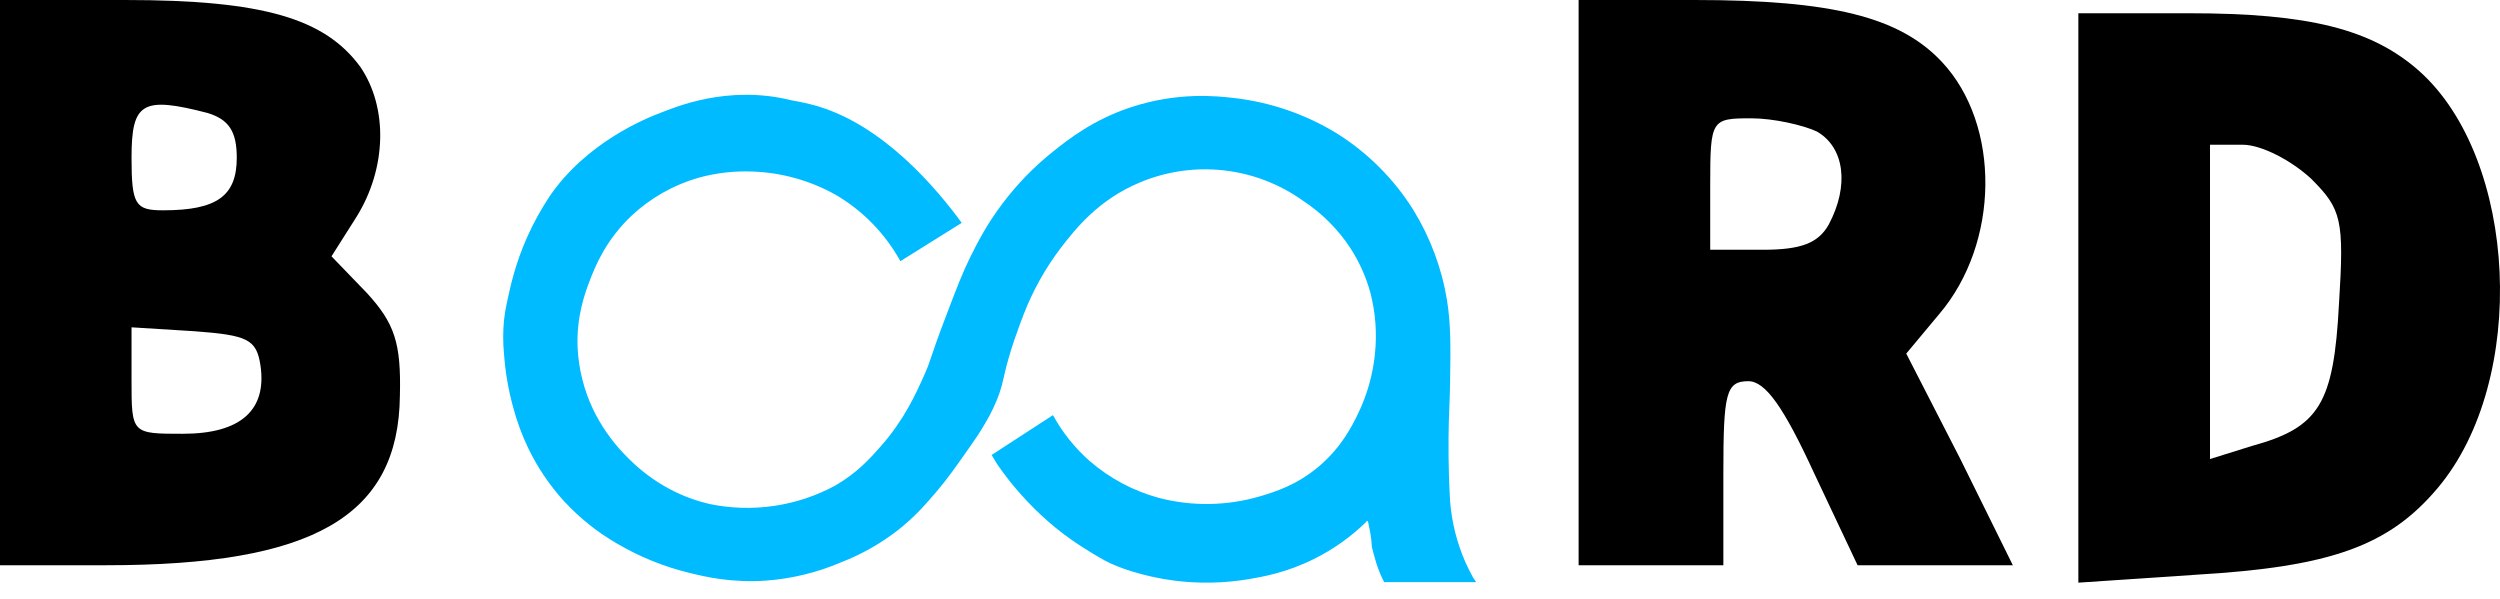 <svg width="96" height="23" viewBox="0 0 96 23" fill="none" xmlns="http://www.w3.org/2000/svg">
<path d="M34.575 10.029L36.93 8.558C36.047 7.349 33.933 4.747 31.218 4.028C30.822 3.923 30.394 3.852 30.394 3.852C27.921 3.234 25.866 4.146 25.389 4.322C24.773 4.554 22.5 5.481 21.091 7.558C20.765 8.054 20.479 8.575 20.237 9.117C19.784 10.139 19.601 10.986 19.472 11.588C19.42 11.821 19.38 12.056 19.354 12.294C19.312 12.724 19.312 13.158 19.354 13.588C19.403 14.284 19.521 14.974 19.707 15.647C19.853 16.194 20.05 16.726 20.296 17.235C20.65 17.963 21.106 18.637 21.65 19.236C22.249 19.887 22.944 20.443 23.711 20.883C24.574 21.388 25.506 21.765 26.479 22C27.077 22.148 28.088 22.388 29.423 22.295C30.417 22.221 31.392 21.982 32.308 21.589C33.09 21.285 33.824 20.869 34.486 20.353C35.13 19.847 35.541 19.369 35.958 18.883C36.376 18.396 36.684 17.955 37.312 17.059C37.456 16.854 37.636 16.594 37.842 16.235C38.054 15.88 38.232 15.506 38.372 15.117C38.445 14.906 38.504 14.69 38.549 14.47C38.757 13.5 39.165 12.446 39.314 12.058C39.666 11.154 40.141 10.303 40.727 9.529C41.287 8.805 42.168 7.668 43.789 6.999C44.804 6.576 45.909 6.419 47.002 6.543C48.094 6.666 49.136 7.066 50.03 7.705C50.758 8.181 51.379 8.802 51.856 9.529C52.197 10.055 52.455 10.63 52.621 11.235C52.821 12.002 52.88 12.799 52.798 13.588C52.718 14.385 52.499 15.161 52.15 15.882C51.924 16.349 51.525 17.154 50.678 17.883C49.811 18.629 48.938 18.895 48.382 19.059C47.116 19.431 45.772 19.451 44.496 19.118C43.518 18.851 42.613 18.368 41.846 17.706C41.276 17.204 40.798 16.607 40.433 15.941L38.078 17.471C38.102 17.512 38.167 17.625 38.255 17.765C38.255 17.765 39.329 19.479 41.199 20.765C41.367 20.883 41.552 21 41.552 21C41.552 21 42.032 21.311 42.435 21.53C42.914 21.791 43.916 22.142 45.084 22.295C46.044 22.418 47.016 22.398 47.97 22.236C48.5 22.146 49.4 21.988 50.443 21.471C51.179 21.108 51.855 20.631 52.444 20.059C52.452 20.052 52.476 19.997 52.503 20C52.531 20.004 52.553 20.094 52.562 20.177C52.584 20.27 52.604 20.368 52.621 20.471C52.651 20.646 52.67 20.823 52.68 21C52.694 21.059 52.714 21.14 52.739 21.236C52.778 21.385 52.824 21.545 52.857 21.648C52.936 21.89 53.035 22.126 53.151 22.354H56.684L56.566 22.177C56.464 21.995 56.365 21.799 56.272 21.589C55.944 20.843 55.745 20.048 55.683 19.236C55.652 18.694 55.616 17.855 55.624 16.824C55.632 15.868 55.67 15.543 55.683 14.706C55.704 13.318 55.716 12.466 55.565 11.529C55.364 10.299 54.924 9.12 54.27 8.058C53.524 6.868 52.517 5.862 51.326 5.117C50.125 4.384 48.779 3.922 47.381 3.763C46.708 3.685 45.223 3.528 43.436 4.116C41.987 4.592 41.034 5.343 40.433 5.823C39.704 6.405 39.051 7.077 38.49 7.823C37.876 8.637 37.522 9.342 37.254 9.882C36.959 10.476 36.739 11.051 36.312 12.176C35.659 13.895 35.773 13.773 35.487 14.412C35.161 15.142 34.722 16.111 33.839 17.118C33.426 17.588 32.922 18.156 32.072 18.647C30.597 19.445 28.886 19.695 27.244 19.353C25.415 18.933 24.315 17.802 23.947 17.412C23.467 16.908 23.07 16.333 22.769 15.706C22.42 14.968 22.22 14.168 22.18 13.353C22.131 12.148 22.463 11.255 22.651 10.764C22.852 10.242 23.251 9.235 24.241 8.293C24.975 7.604 25.863 7.1 26.832 6.823C27.503 6.639 28.198 6.56 28.893 6.587C30.008 6.626 31.097 6.928 32.072 7.47C33.123 8.08 33.988 8.965 34.575 10.029Z" fill="#00BBFF"/>
<path d="M0 10.852V21.705H4.092C12.022 21.705 15.306 19.837 15.356 15.194C15.407 13.174 15.154 12.417 14.093 11.256L12.729 9.843L13.689 8.329C14.851 6.461 14.902 4.139 13.841 2.574C12.477 0.707 10.103 -1.90735e-05 4.799 -1.90735e-05H0V10.852ZM7.981 4.341C8.789 4.593 9.092 5.048 9.092 6.057C9.092 7.521 8.335 8.076 6.264 8.076C5.203 8.076 5.051 7.874 5.051 6.057C5.051 3.937 5.455 3.685 7.981 4.341ZM10.002 14.033C10.254 15.749 9.244 16.657 7.021 16.657C5.051 16.657 5.051 16.657 5.051 14.588V12.569L7.476 12.72C9.497 12.872 9.85 13.023 10.002 14.033Z" fill="black"/>
<path d="M60.619 10.852V21.705H63.398H66.177V18.172C66.177 15.093 66.278 14.638 67.137 14.638C67.794 14.638 68.501 15.648 69.663 18.172L71.331 21.705H74.312H77.293L75.272 17.616L73.2 13.578L74.463 12.064C76.787 9.338 76.838 4.795 74.564 2.372C72.948 0.656 70.371 -2.09808e-05 65.065 -2.09808e-05H60.619V10.852ZM69.764 5.048C70.825 5.653 71.028 7.117 70.219 8.632C69.815 9.338 69.158 9.591 67.693 9.591H65.672V7.067C65.672 4.593 65.722 4.543 67.238 4.543C68.097 4.543 69.209 4.795 69.764 5.048Z" fill="black"/>
<path d="M79.809 11.416V22.374L84.308 22.071C89.514 21.768 91.738 20.96 93.609 18.738C97.097 14.598 96.692 6.114 92.901 2.73C91.081 1.115 88.655 0.509 84.055 0.509H79.809V11.416ZM88.756 6.871C89.918 8.033 90.02 8.437 89.817 11.669C89.615 15.506 89.059 16.415 86.481 17.122L84.864 17.627V11.568V5.558H86.127C86.835 5.558 87.998 6.164 88.756 6.871Z" fill="black"/>
</svg>
